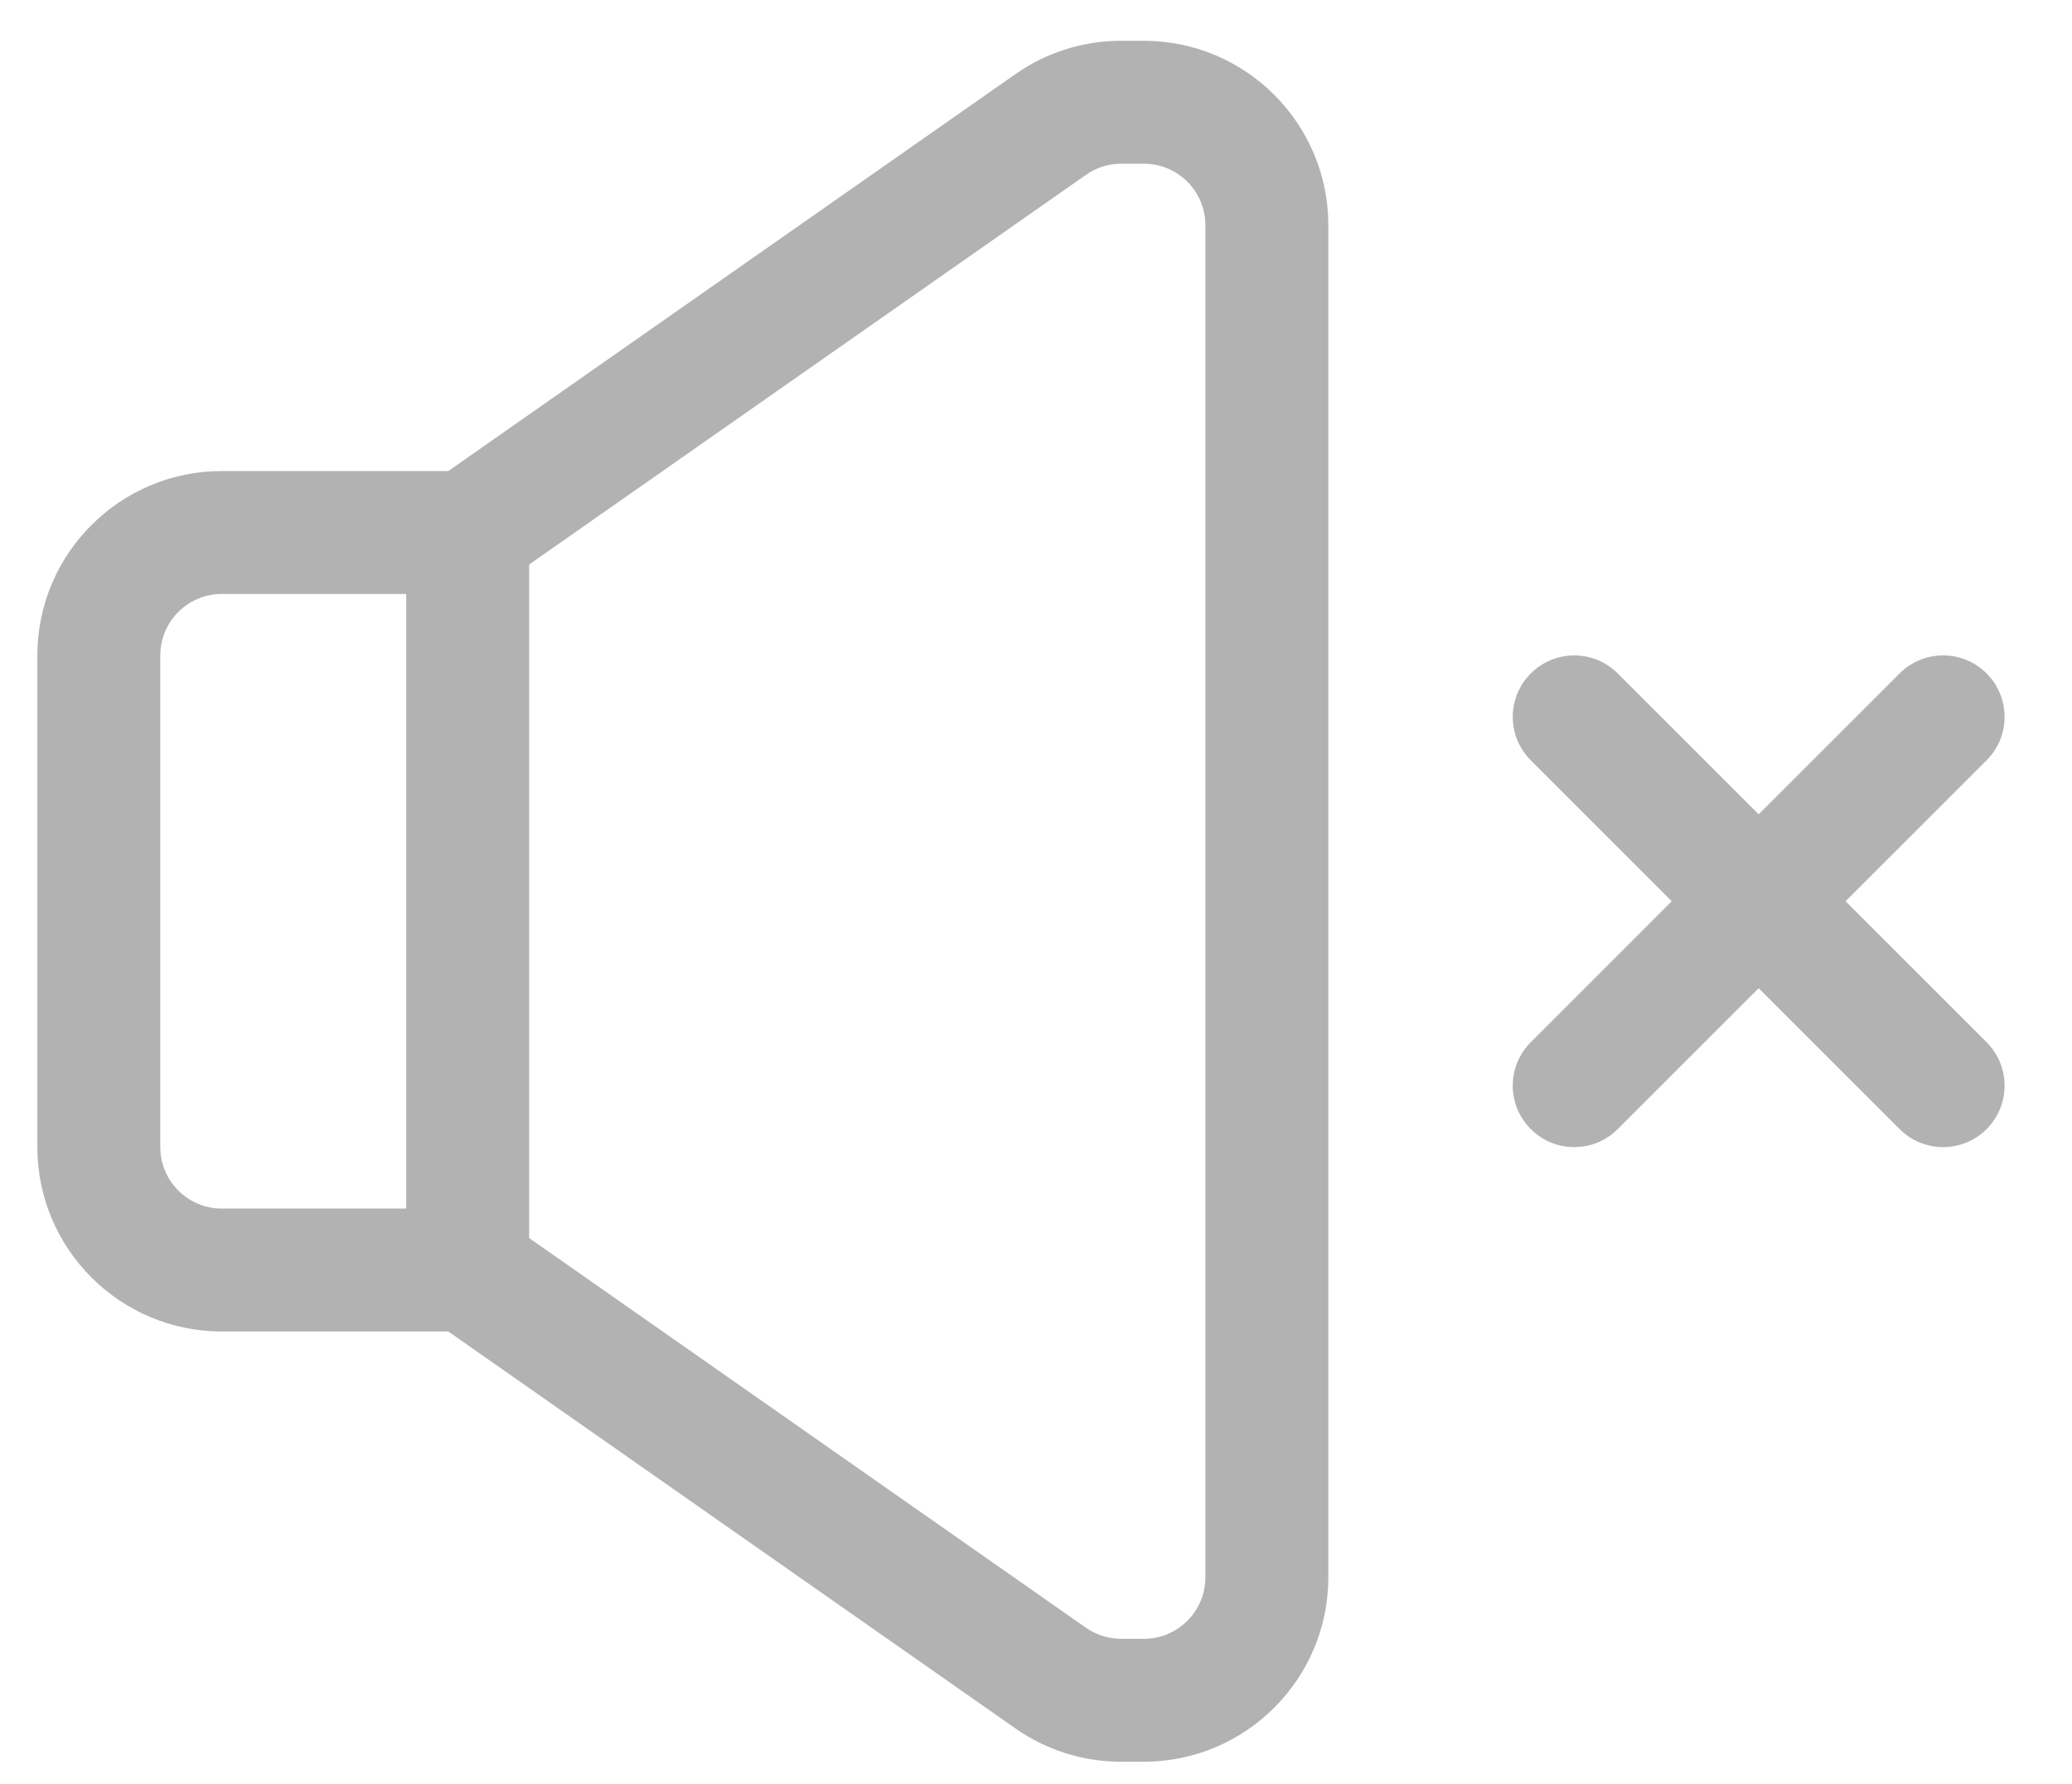 <svg width="36" height="31" viewBox="0 0 36 31" fill="none" xmlns="http://www.w3.org/2000/svg">
<g clip-path="url(#clip0_41_540)">
<path d="M19.875 0.709H19.481C18.819 0.709 18.183 0.909 17.643 1.288L7.789 8.186H3.853C2.086 8.186 0.649 9.623 0.649 11.39V19.935C0.649 21.702 2.086 23.139 3.853 23.139H7.789L17.642 30.037C18.183 30.416 18.818 30.616 19.481 30.616H19.875C21.642 30.616 23.079 29.179 23.079 27.412V3.913C23.079 2.146 21.642 0.709 19.875 0.709ZM7.058 21.003H3.853C3.264 21.003 2.785 20.524 2.785 19.935V11.39C2.785 10.801 3.264 10.322 3.853 10.322H7.058V21.003ZM20.943 27.412C20.943 28.001 20.464 28.48 19.875 28.48H19.481C19.26 28.48 19.048 28.413 18.867 28.287L9.194 21.515V9.81L18.869 3.038C19.048 2.912 19.259 2.845 19.481 2.845H19.875C20.464 2.845 20.943 3.324 20.943 3.913V27.412ZM34.516 18.112C34.933 18.529 34.933 19.205 34.516 19.622C34.307 19.831 34.034 19.935 33.761 19.935C33.487 19.935 33.214 19.831 33.005 19.622L30.556 17.173L28.107 19.622C27.898 19.831 27.625 19.935 27.352 19.935C27.078 19.935 26.805 19.831 26.597 19.622C26.179 19.205 26.179 18.529 26.597 18.112L29.046 15.662L26.597 13.213C26.179 12.796 26.179 12.12 26.597 11.703C27.014 11.286 27.69 11.286 28.107 11.703L30.556 14.152L33.005 11.703C33.423 11.286 34.098 11.286 34.516 11.703C34.933 12.12 34.933 12.796 34.516 13.213L32.066 15.662L34.516 18.112Z" fill="#B2B2B2"/>
</g>
<defs>
<clipPath id="clip0_41_540">
<rect width="35" height="30" fill="white" transform="translate(0.649 0.616)"/>
</clipPath>
</defs>
</svg>
